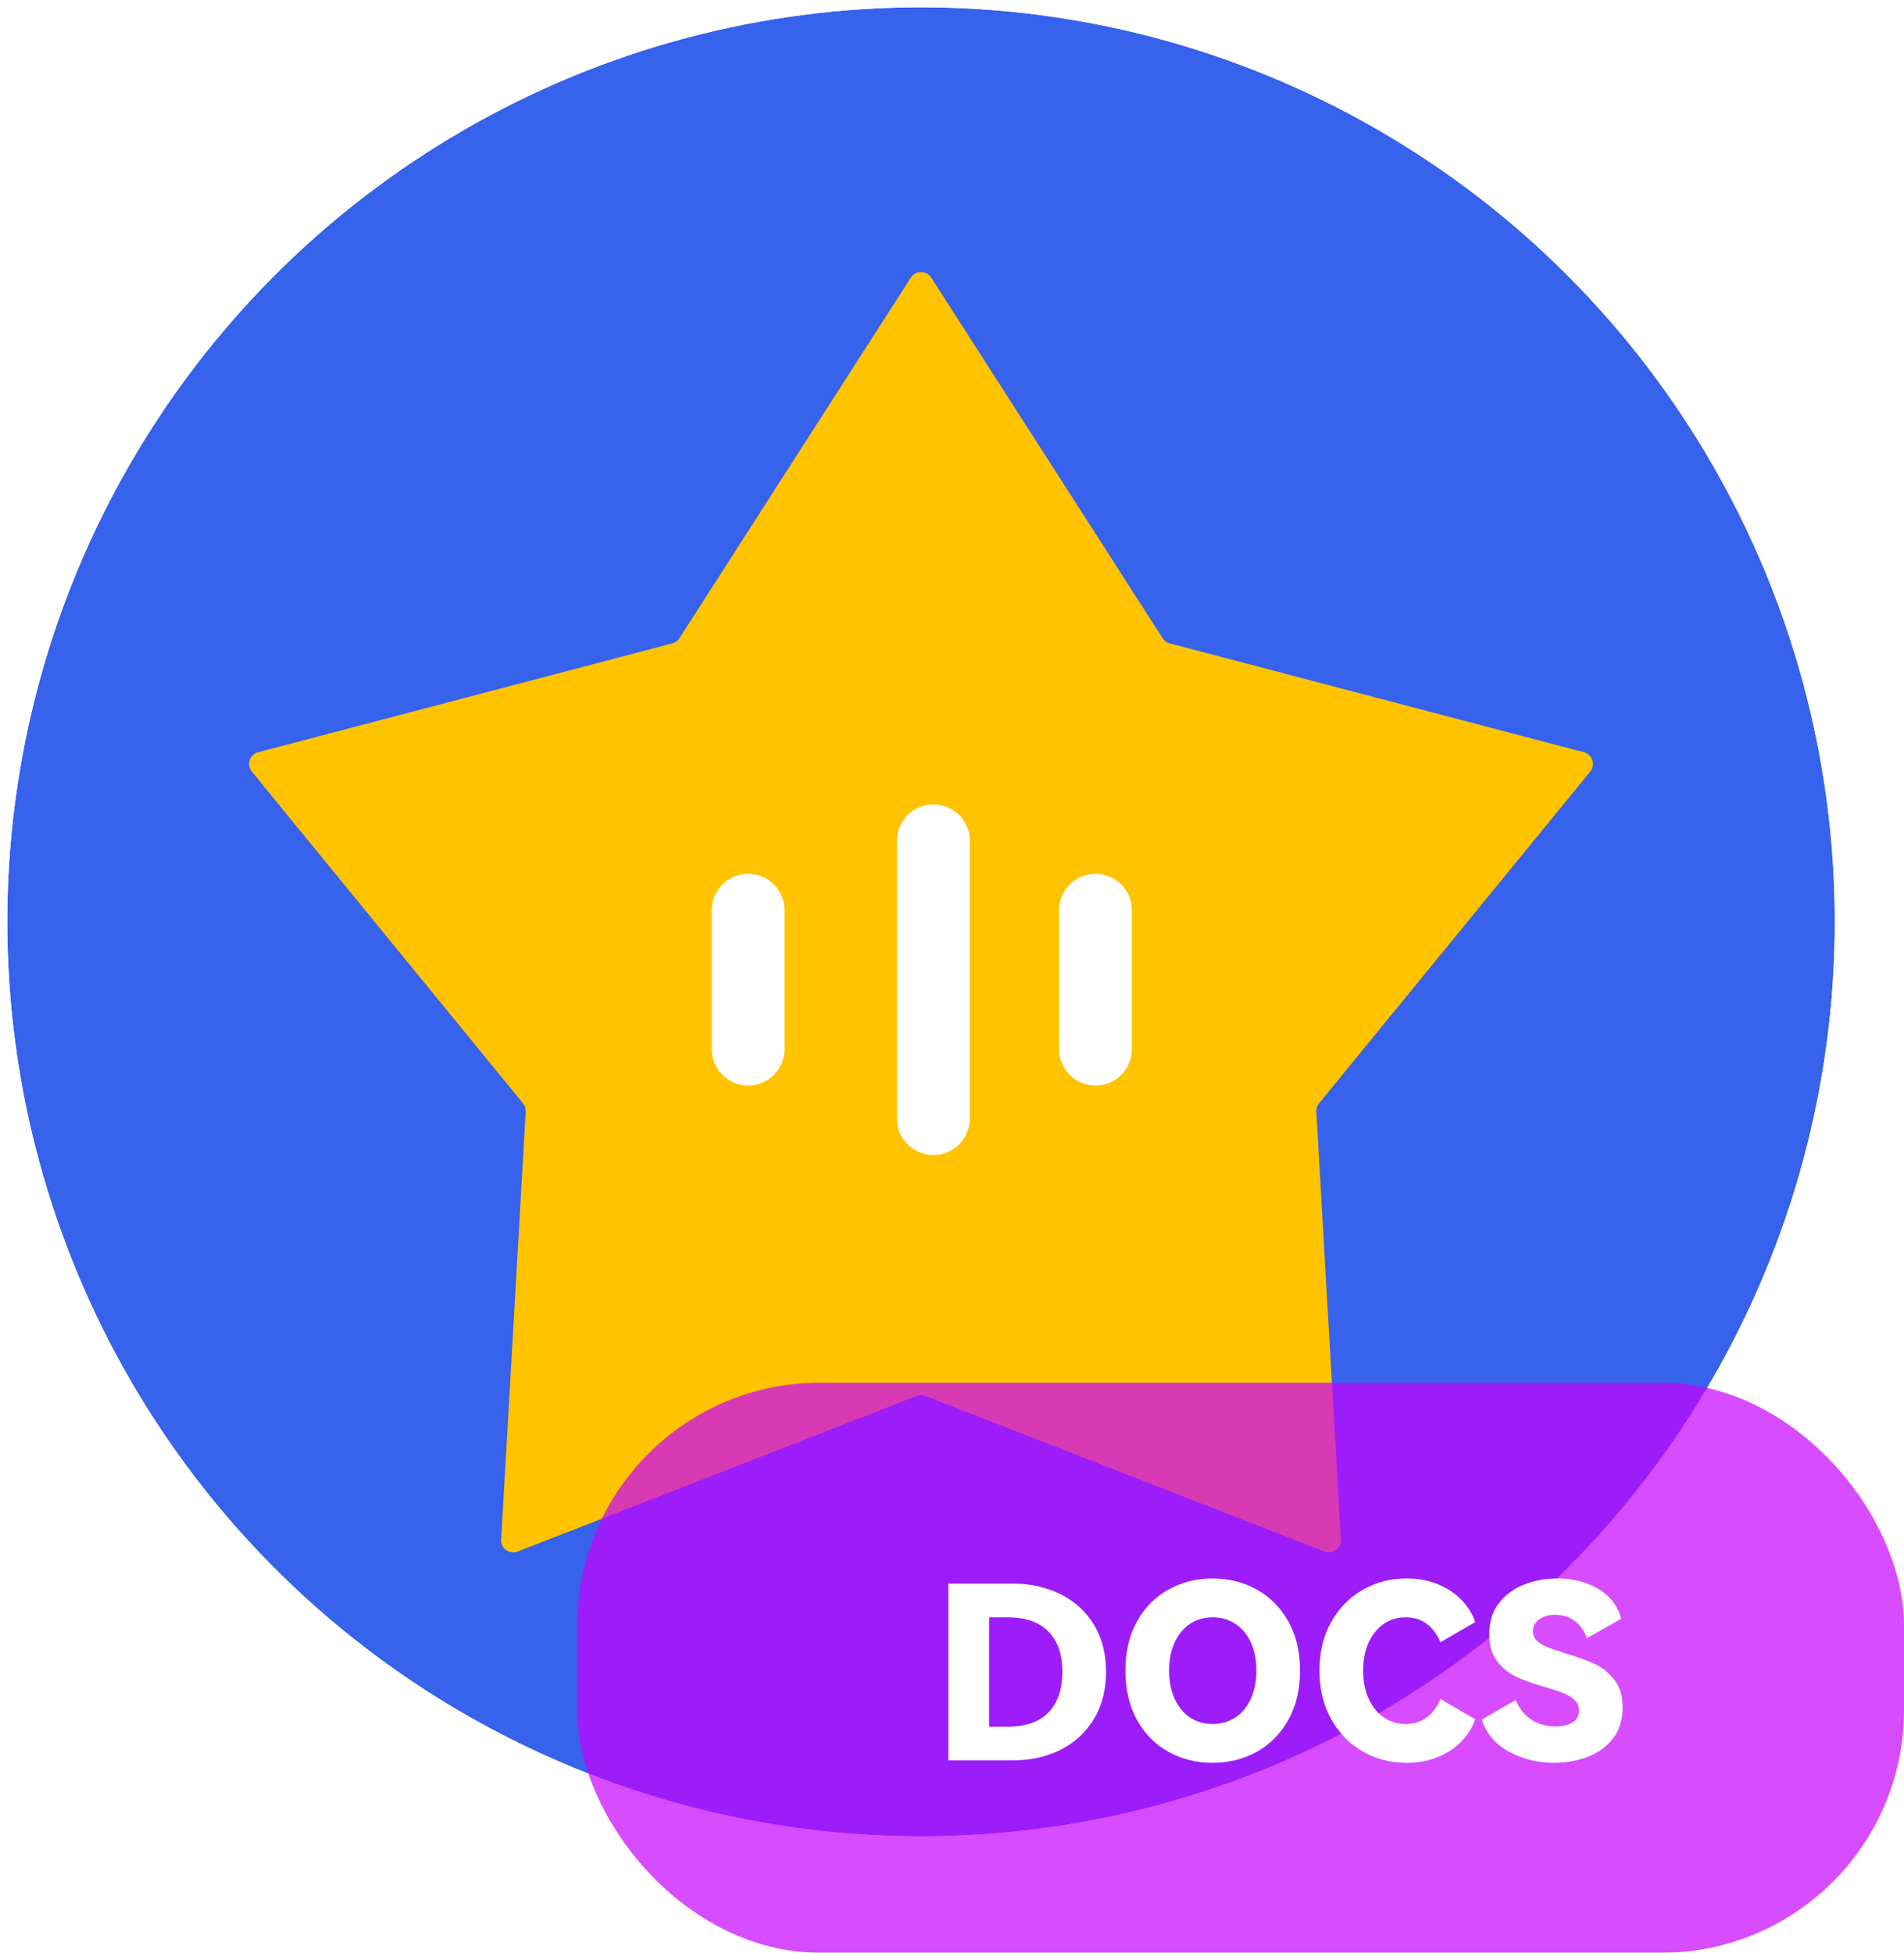 <svg xmlns="http://www.w3.org/2000/svg" xmlns:xlink="http://www.w3.org/1999/xlink" fill="none" version="1.1" width="785" height="805" viewBox="0 0 785 805"><defs><filter id="master_svg0_52_034" filterUnits="objectBoundingBox" color-interpolation-filters="sRGB" x="-12" y="-9" width="614.55" height="614.973"><feFlood flood-opacity="0" result="BackgroundImageFix"/><feColorMatrix in="SourceAlpha" type="matrix" values="0 0 0 0 0 0 0 0 0 0 0 0 0 0 0 0 0 0 127 0"/><feOffset dy="3" dx="0"/><feGaussianBlur stdDeviation="3"/><feColorMatrix type="matrix" values="0 0 0 0 0 0 0 0 0 0 0 0 0 0 0 0 0 0 0.23 0"/><feBlend mode="normal" in2="BackgroundImageFix" result="effect1_dropShadow"/><feBlend mode="normal" in="SourceGraphic" in2="effect1_dropShadow" result="shape"/></filter><filter id="master_svg1_52_043" filterUnits="objectBoundingBox" color-interpolation-filters="sRGB" x="0" y="0" width="547" height="235"><feFlood flood-opacity="0" result="BackgroundImageFix"/><feBlend mode="normal" in="SourceGraphic" in2="BackgroundImageFix" result="shape"/><feGaussianBlur in="BackgroundImage" stdDeviation="5"/><feComposite in2="SourceAlpha" operator="in" result="effect1_foregroundBlur"/><feBlend mode="normal" in="SourceGraphic" in2="effect1_foregroundBlur" result="shape"/></filter></defs><g><g><g><g transform="matrix(1,0,0,-1,0,1514)"><ellipse cx="379.73" cy="1134" rx="376.73" ry="377" fill="#3662EC" fill-opacity="1"/><ellipse cx="379.73" cy="1134" rx="378.23" ry="378.5" fill-opacity="0" stroke-opacity="1" stroke="#FFFFFF" fill="none" stroke-width="3"/></g><g><g filter="url(#master_svg0_52_034)"><path d="M479.341,260.088Q479.593,260.48,479.913,260.818Q480.232,261.157,480.609,261.431Q480.986,261.705,481.407,261.905Q481.828,262.104,482.278,262.223L653.029,307.091Q653.18,307.131,653.328,307.18Q653.476,307.229,653.622,307.287Q653.766,307.345,653.908,307.412Q654.049,307.479,654.185,307.555Q654.322,307.631,654.453,307.715Q654.585,307.8,654.711,307.892Q654.837,307.984,654.957,308.084Q655.077,308.184,655.191,308.291Q655.304,308.399,655.411,308.513Q655.518,308.627,655.617,308.747Q655.716,308.868,655.808,308.995Q655.9,309.121,655.983,309.253Q656.067,309.385,656.142,309.522Q656.217,309.659,656.284,309.801Q656.35,309.942,656.407,310.087Q656.465,310.233,656.513,310.381Q656.562,310.53,656.6,310.681Q656.639,310.832,656.669,310.986Q656.698,311.139,656.718,311.294Q656.738,311.449,656.748,311.605Q656.758,311.761,656.758,311.917Q656.758,312.074,656.749,312.23Q656.739,312.385,656.72,312.54Q656.701,312.696,656.672,312.849Q656.643,313.003,656.605,313.154Q656.567,313.306,656.519,313.454Q656.471,313.603,656.414,313.749Q656.357,313.894,656.291,314.036Q656.226,314.177,656.151,314.315Q656.076,314.452,655.993,314.584Q655.91,314.717,655.819,314.844Q655.728,314.97,655.629,315.091L543.84,451.831Q543.545,452.191,543.322,452.6Q543.099,453.009,542.955,453.451Q542.812,453.894,542.752,454.356Q542.692,454.818,542.719,455.282L552.842,631.659Q552.851,631.815,552.85,631.971Q552.85,632.127,552.839,632.283Q552.828,632.439,552.808,632.594Q552.788,632.749,552.758,632.902Q552.728,633.056,552.689,633.207Q552.649,633.358,552.6,633.507Q552.551,633.655,552.493,633.8Q552.435,633.946,552.368,634.087Q552.302,634.228,552.226,634.365Q552.15,634.502,552.066,634.633Q551.982,634.765,551.89,634.891Q551.798,635.018,551.698,635.138Q551.598,635.258,551.491,635.372Q551.384,635.486,551.27,635.593Q551.156,635.7,551.036,635.799Q550.915,635.899,550.789,635.991Q550.662,636.082,550.53,636.166Q550.398,636.25,550.261,636.325Q550.125,636.401,549.983,636.467Q549.842,636.534,549.697,636.592Q549.551,636.649,549.403,636.698Q549.254,636.746,549.103,636.786Q548.952,636.825,548.798,636.854Q548.645,636.884,548.49,636.904Q548.335,636.924,548.179,636.934Q548.023,636.944,547.866,636.945Q547.71,636.946,547.554,636.936Q547.398,636.927,547.243,636.908Q547.088,636.889,546.934,636.86Q546.781,636.832,546.629,636.794Q546.477,636.755,546.329,636.708Q546.18,636.66,546.034,636.604L381.546,572.469Q381.112,572.3,380.654,572.213Q380.196,572.127,379.73,572.127Q379.264,572.127,378.806,572.213Q378.348,572.3,377.914,572.469L213.426,636.604Q213.28,636.66,213.132,636.708Q212.983,636.755,212.831,636.794Q212.68,636.832,212.526,636.86Q212.372,636.889,212.217,636.908Q212.062,636.927,211.906,636.936Q211.75,636.946,211.594,636.945Q211.437,636.945,211.281,636.934Q211.125,636.924,210.97,636.904Q210.815,636.884,210.662,636.854Q210.508,636.825,210.357,636.786Q210.206,636.746,210.057,636.698Q209.909,636.649,209.763,636.592Q209.618,636.534,209.477,636.467Q209.336,636.401,209.199,636.325Q209.062,636.25,208.93,636.166Q208.798,636.082,208.671,635.991Q208.545,635.899,208.424,635.799Q208.304,635.7,208.19,635.593Q208.076,635.486,207.969,635.372Q207.862,635.258,207.762,635.138Q207.662,635.018,207.57,634.891Q207.478,634.765,207.394,634.633Q207.31,634.502,207.234,634.365Q207.158,634.228,207.092,634.087Q207.025,633.946,206.967,633.8Q206.909,633.655,206.86,633.507Q206.811,633.358,206.772,633.207Q206.732,633.056,206.702,632.902Q206.672,632.749,206.652,632.594Q206.632,632.439,206.621,632.283Q206.611,632.127,206.61,631.971Q206.609,631.815,206.618,631.659L216.741,455.282Q216.768,454.818,216.708,454.356Q216.649,453.894,216.505,453.451Q216.361,453.009,216.138,452.6Q215.915,452.191,215.62,451.831L103.831,315.091Q103.732,314.97,103.641,314.844Q103.55,314.717,103.467,314.584Q103.384,314.452,103.309,314.315Q103.235,314.177,103.169,314.036Q103.103,313.894,103.046,313.749Q102.989,313.603,102.941,313.454Q102.894,313.306,102.855,313.154Q102.817,313.003,102.788,312.849Q102.759,312.696,102.74,312.541Q102.721,312.385,102.711,312.23Q102.702,312.074,102.702,311.917Q102.702,311.761,102.713,311.605Q102.723,311.449,102.742,311.294Q102.762,311.139,102.792,310.986Q102.821,310.832,102.86,310.681Q102.899,310.53,102.947,310.381Q102.995,310.233,103.053,310.087Q103.11,309.942,103.177,309.801Q103.243,309.659,103.318,309.522Q103.393,309.385,103.477,309.253Q103.56,309.121,103.652,308.995Q103.744,308.868,103.843,308.748Q103.942,308.627,104.049,308.513Q104.156,308.399,104.269,308.291Q104.383,308.184,104.503,308.084Q104.623,307.984,104.749,307.892Q104.875,307.8,105.007,307.715Q105.138,307.631,105.275,307.555Q105.412,307.479,105.553,307.412Q105.694,307.345,105.839,307.287Q105.984,307.229,106.132,307.18Q106.28,307.131,106.431,307.091L277.182,262.223Q277.632,262.104,278.053,261.905Q278.474,261.705,278.851,261.431Q279.228,261.157,279.547,260.818Q279.867,260.48,280.119,260.088L375.522,111.448Q375.607,111.316,375.699,111.19Q375.792,111.064,375.892,110.944Q375.992,110.824,376.1,110.711Q376.207,110.597,376.321,110.49Q376.436,110.384,376.557,110.285Q376.677,110.185,376.804,110.094Q376.931,110.003,377.063,109.919Q377.195,109.836,377.333,109.761Q377.47,109.686,377.611,109.62Q377.753,109.553,377.898,109.496Q378.044,109.439,378.193,109.391Q378.341,109.343,378.493,109.304Q378.644,109.265,378.798,109.236Q378.951,109.207,379.107,109.188Q379.262,109.168,379.418,109.158Q379.574,109.148,379.73,109.148Q379.886,109.148,380.042,109.158Q380.198,109.168,380.354,109.188Q380.509,109.207,380.662,109.236Q380.816,109.265,380.967,109.304Q381.119,109.343,381.268,109.391Q381.416,109.439,381.562,109.496Q381.707,109.553,381.849,109.62Q381.99,109.686,382.128,109.761Q382.265,109.836,382.397,109.919Q382.529,110.003,382.656,110.094Q382.783,110.185,382.904,110.285Q383.024,110.384,383.139,110.49Q383.253,110.597,383.361,110.711Q383.468,110.824,383.568,110.944Q383.668,111.064,383.761,111.19Q383.853,111.316,383.938,111.448L479.341,260.088Z" fill="#FFC300" fill-opacity="1"/></g><g><path d="M293.457,375.228Q293.457,374.86,293.475,374.492Q293.493,374.124,293.53,373.758Q293.566,373.391,293.62,373.027Q293.674,372.663,293.746,372.302Q293.817,371.941,293.907,371.583Q293.996,371.226,294.103,370.874Q294.21,370.521,294.334,370.175Q294.458,369.828,294.599,369.488Q294.74,369.148,294.898,368.815Q295.055,368.482,295.229,368.157Q295.402,367.832,295.591,367.516Q295.781,367.201,295.985,366.894Q296.19,366.588,296.409,366.293Q296.629,365.997,296.862,365.712Q297.096,365.427,297.343,365.155Q297.59,364.882,297.851,364.621Q298.111,364.361,298.384,364.114Q298.657,363.866,298.941,363.633Q299.226,363.399,299.522,363.18Q299.818,362.961,300.124,362.756Q300.43,362.551,300.746,362.362Q301.062,362.173,301.386,361.999Q301.711,361.826,302.044,361.668Q302.377,361.511,302.717,361.37Q303.057,361.229,303.404,361.105Q303.751,360.981,304.103,360.874Q304.455,360.767,304.813,360.678Q305.17,360.588,305.531,360.516Q305.892,360.444,306.256,360.39Q306.621,360.336,306.987,360.3Q307.354,360.264,307.721,360.246Q308.089,360.228,308.457,360.228Q308.826,360.228,309.193,360.246Q309.561,360.264,309.928,360.3Q310.294,360.336,310.658,360.39Q311.023,360.444,311.384,360.516Q311.745,360.588,312.102,360.678Q312.459,360.767,312.812,360.874Q313.164,360.981,313.511,361.105Q313.857,361.229,314.198,361.37Q314.538,361.511,314.871,361.668Q315.204,361.826,315.528,361.999Q315.853,362.173,316.169,362.362Q316.485,362.551,316.791,362.756Q317.097,362.961,317.393,363.18Q317.689,363.399,317.973,363.633Q318.258,363.866,318.531,364.114Q318.804,364.361,319.064,364.621Q319.324,364.882,319.572,365.155Q319.819,365.427,320.053,365.712Q320.286,365.997,320.505,366.293Q320.725,366.588,320.929,366.894Q321.134,367.201,321.323,367.516Q321.513,367.832,321.686,368.157Q321.86,368.482,322.017,368.815Q322.175,369.148,322.316,369.488Q322.456,369.828,322.581,370.175Q322.705,370.521,322.811,370.874Q322.918,371.226,323.008,371.583Q323.097,371.941,323.169,372.302Q323.241,372.663,323.295,373.027Q323.349,373.391,323.385,373.758Q323.421,374.124,323.439,374.492Q323.457,374.86,323.457,375.228L323.457,432.494Q323.457,432.862,323.439,433.23Q323.421,433.598,323.385,433.964Q323.349,434.331,323.295,434.695Q323.241,435.059,323.169,435.42Q323.097,435.781,323.008,436.139Q322.918,436.496,322.811,436.848Q322.705,437.201,322.581,437.547Q322.456,437.894,322.316,438.234Q322.175,438.574,322.017,438.907Q321.86,439.24,321.686,439.565Q321.513,439.89,321.323,440.205Q321.134,440.521,320.929,440.827Q320.725,441.134,320.505,441.429Q320.286,441.725,320.053,442.01Q319.819,442.294,319.572,442.567Q319.324,442.84,319.064,443.1Q318.804,443.361,318.531,443.608Q318.258,443.855,317.973,444.089Q317.689,444.323,317.393,444.542Q317.097,444.761,316.791,444.966Q316.485,445.17,316.169,445.36Q315.853,445.549,315.528,445.723Q315.204,445.896,314.871,446.054Q314.538,446.211,314.198,446.352Q313.857,446.493,313.511,446.617Q313.164,446.741,312.812,446.848Q312.459,446.955,312.102,447.044Q311.745,447.134,311.384,447.206Q311.023,447.277,310.658,447.332Q310.294,447.386,309.928,447.422Q309.561,447.458,309.193,447.476Q308.826,447.494,308.457,447.494Q308.089,447.494,307.721,447.476Q307.354,447.458,306.987,447.422Q306.621,447.386,306.256,447.332Q305.892,447.277,305.531,447.206Q305.17,447.134,304.813,447.044Q304.455,446.955,304.103,446.848Q303.751,446.741,303.404,446.617Q303.057,446.493,302.717,446.352Q302.377,446.211,302.044,446.054Q301.711,445.896,301.386,445.723Q301.062,445.549,300.746,445.36Q300.43,445.17,300.124,444.966Q299.818,444.761,299.522,444.542Q299.226,444.323,298.941,444.089Q298.657,443.855,298.384,443.608Q298.111,443.361,297.851,443.1Q297.59,442.84,297.343,442.567Q297.096,442.294,296.862,442.01Q296.629,441.725,296.409,441.429Q296.19,441.134,295.985,440.827Q295.781,440.521,295.591,440.205Q295.402,439.89,295.229,439.565Q295.055,439.24,294.898,438.907Q294.74,438.574,294.599,438.234Q294.458,437.894,294.334,437.547Q294.21,437.201,294.103,436.848Q293.996,436.496,293.907,436.139Q293.817,435.781,293.746,435.42Q293.674,435.059,293.62,434.695Q293.566,434.331,293.53,433.964Q293.493,433.598,293.475,433.23Q293.457,432.862,293.457,432.494L293.457,375.228Z" fill-rule="evenodd" fill="#FFFFFF" fill-opacity="1"/></g><g><path d="M369.822,346.595Q369.822,346.227,369.84,345.859Q369.858,345.491,369.894,345.125Q369.93,344.758,369.984,344.394Q370.038,344.03,370.11,343.669Q370.182,343.308,370.271,342.95Q370.361,342.593,370.467,342.241Q370.574,341.888,370.698,341.542Q370.822,341.195,370.963,340.855Q371.104,340.515,371.262,340.182Q371.419,339.849,371.593,339.524Q371.766,339.199,371.956,338.883Q372.145,338.568,372.35,338.261Q372.554,337.955,372.773,337.66Q372.993,337.364,373.226,337.079Q373.46,336.794,373.707,336.522Q373.955,336.249,374.215,335.988Q374.475,335.728,374.748,335.481Q375.021,335.233,375.306,335Q375.59,334.766,375.886,334.547Q376.182,334.328,376.488,334.123Q376.794,333.918,377.11,333.729Q377.426,333.54,377.751,333.366Q378.075,333.193,378.408,333.035Q378.741,332.878,379.081,332.737Q379.421,332.596,379.768,332.472Q380.115,332.348,380.467,332.241Q380.82,332.134,381.177,332.045Q381.534,331.955,381.895,331.883Q382.256,331.811,382.621,331.757Q382.985,331.703,383.351,331.667Q383.718,331.631,384.085,331.613Q384.453,331.595,384.822,331.595Q385.19,331.595,385.558,331.613Q385.925,331.631,386.292,331.667Q386.658,331.703,387.022,331.757Q387.387,331.811,387.748,331.883Q388.109,331.955,388.466,332.045Q388.823,332.134,389.176,332.241Q389.528,332.348,389.875,332.472Q390.222,332.596,390.562,332.737Q390.902,332.878,391.235,333.035Q391.568,333.193,391.892,333.366Q392.217,333.54,392.533,333.729Q392.849,333.918,393.155,334.123Q393.461,334.328,393.757,334.547Q394.053,334.766,394.337,335Q394.622,335.233,394.895,335.481Q395.168,335.728,395.428,335.988Q395.689,336.249,395.936,336.522Q396.183,336.794,396.417,337.079Q396.65,337.364,396.87,337.66Q397.089,337.955,397.294,338.261Q397.498,338.568,397.687,338.883Q397.877,339.199,398.05,339.524Q398.224,339.849,398.381,340.182Q398.539,340.515,398.68,340.855Q398.821,341.195,398.945,341.542Q399.069,341.888,399.176,342.241Q399.283,342.593,399.372,342.95Q399.461,343.308,399.533,343.669Q399.605,344.03,399.659,344.394Q399.713,344.758,399.749,345.125Q399.785,345.491,399.803,345.859Q399.822,346.227,399.822,346.595L399.822,461.127Q399.822,461.495,399.803,461.863Q399.785,462.23,399.749,462.597Q399.713,462.963,399.659,463.328Q399.605,463.692,399.533,464.053Q399.461,464.414,399.372,464.771Q399.283,465.129,399.176,465.481Q399.069,465.833,398.945,466.18Q398.821,466.527,398.68,466.867Q398.539,467.207,398.381,467.54Q398.224,467.873,398.05,468.198Q397.877,468.522,397.687,468.838Q397.498,469.154,397.294,469.46Q397.089,469.766,396.87,470.062Q396.65,470.358,396.417,470.643Q396.183,470.927,395.936,471.2Q395.689,471.473,395.428,471.733Q395.168,471.994,394.895,472.241Q394.622,472.488,394.337,472.722Q394.053,472.955,393.757,473.175Q393.461,473.394,393.155,473.599Q392.849,473.803,392.533,473.993Q392.217,474.182,391.892,474.355Q391.568,474.529,391.235,474.686Q390.902,474.844,390.562,474.985Q390.222,475.126,389.875,475.25Q389.528,475.374,389.176,475.481Q388.823,475.588,388.466,475.677Q388.109,475.767,387.748,475.838Q387.387,475.91,387.022,475.964Q386.658,476.018,386.292,476.054Q385.925,476.091,385.558,476.109Q385.19,476.127,384.822,476.127Q384.453,476.127,384.085,476.109Q383.718,476.091,383.351,476.054Q382.985,476.018,382.621,475.964Q382.256,475.91,381.895,475.838Q381.534,475.767,381.177,475.677Q380.82,475.588,380.467,475.481Q380.115,475.374,379.768,475.25Q379.421,475.126,379.081,474.985Q378.741,474.844,378.408,474.686Q378.075,474.529,377.751,474.355Q377.426,474.182,377.11,473.993Q376.794,473.803,376.488,473.599Q376.182,473.394,375.886,473.175Q375.59,472.955,375.306,472.722Q375.021,472.488,374.748,472.241Q374.475,471.994,374.215,471.733Q373.955,471.473,373.707,471.2Q373.46,470.927,373.226,470.643Q372.993,470.358,372.773,470.062Q372.554,469.766,372.35,469.46Q372.145,469.154,371.956,468.838Q371.766,468.522,371.593,468.198Q371.419,467.873,371.262,467.54Q371.104,467.207,370.963,466.867Q370.822,466.527,370.698,466.18Q370.574,465.833,370.467,465.481Q370.361,465.129,370.271,464.771Q370.182,464.414,370.11,464.053Q370.038,463.692,369.984,463.328Q369.93,462.963,369.894,462.597Q369.858,462.23,369.84,461.863Q369.822,461.495,369.822,461.127L369.822,346.595Z" fill-rule="evenodd" fill="#FFFFFF" fill-opacity="1"/></g><g><path d="M436.64,375.228Q436.64,374.86,436.658,374.492Q436.676,374.124,436.713,373.758Q436.749,373.391,436.803,373.027Q436.857,372.663,436.929,372.302Q437,371.941,437.09,371.583Q437.179,371.226,437.286,370.874Q437.393,370.521,437.517,370.175Q437.641,369.828,437.782,369.488Q437.923,369.148,438.081,368.815Q438.238,368.482,438.412,368.157Q438.585,367.832,438.774,367.516Q438.964,367.201,439.168,366.894Q439.373,366.588,439.592,366.293Q439.812,365.997,440.045,365.712Q440.279,365.427,440.526,365.155Q440.773,364.882,441.034,364.621Q441.294,364.361,441.567,364.114Q441.84,363.866,442.124,363.633Q442.409,363.399,442.705,363.18Q443.001,362.961,443.307,362.756Q443.613,362.551,443.929,362.362Q444.245,362.173,444.569,361.999Q444.894,361.826,445.227,361.668Q445.56,361.511,445.9,361.37Q446.24,361.229,446.587,361.105Q446.934,360.981,447.286,360.874Q447.638,360.767,447.996,360.678Q448.353,360.588,448.714,360.516Q449.075,360.444,449.439,360.39Q449.804,360.336,450.17,360.3Q450.537,360.264,450.904,360.246Q451.272,360.228,451.64,360.228Q452.009,360.228,452.376,360.246Q452.744,360.264,453.111,360.3Q453.477,360.336,453.841,360.39Q454.206,360.444,454.567,360.516Q454.928,360.588,455.285,360.678Q455.642,360.767,455.995,360.874Q456.347,360.981,456.694,361.105Q457.04,361.229,457.381,361.37Q457.721,361.511,458.054,361.668Q458.387,361.826,458.711,361.999Q459.036,362.173,459.352,362.362Q459.668,362.551,459.974,362.756Q460.28,362.961,460.576,363.18Q460.872,363.399,461.156,363.633Q461.441,363.866,461.714,364.114Q461.987,364.361,462.247,364.621Q462.507,364.882,462.755,365.155Q463.002,365.427,463.236,365.712Q463.469,365.997,463.688,366.293Q463.908,366.588,464.112,366.894Q464.317,367.201,464.506,367.516Q464.696,367.832,464.869,368.157Q465.043,368.482,465.2,368.815Q465.358,369.148,465.499,369.488Q465.639,369.828,465.764,370.175Q465.888,370.521,465.994,370.874Q466.101,371.226,466.191,371.583Q466.28,371.941,466.352,372.302Q466.424,372.663,466.478,373.027Q466.532,373.391,466.568,373.758Q466.604,374.124,466.622,374.492Q466.64,374.86,466.64,375.228L466.64,432.494Q466.64,432.862,466.622,433.23Q466.604,433.598,466.568,433.964Q466.532,434.331,466.478,434.695Q466.424,435.059,466.352,435.42Q466.28,435.781,466.191,436.139Q466.101,436.496,465.994,436.848Q465.888,437.201,465.764,437.547Q465.639,437.894,465.499,438.234Q465.358,438.574,465.2,438.907Q465.043,439.24,464.869,439.565Q464.696,439.89,464.506,440.205Q464.317,440.521,464.112,440.827Q463.908,441.134,463.688,441.429Q463.469,441.725,463.236,442.01Q463.002,442.294,462.755,442.567Q462.507,442.84,462.247,443.1Q461.987,443.361,461.714,443.608Q461.441,443.855,461.156,444.089Q460.872,444.323,460.576,444.542Q460.28,444.761,459.974,444.966Q459.668,445.17,459.352,445.36Q459.036,445.549,458.711,445.723Q458.387,445.896,458.054,446.054Q457.721,446.211,457.381,446.352Q457.04,446.493,456.694,446.617Q456.347,446.741,455.995,446.848Q455.642,446.955,455.285,447.044Q454.928,447.134,454.567,447.206Q454.206,447.277,453.841,447.332Q453.477,447.386,453.111,447.422Q452.744,447.458,452.376,447.476Q452.009,447.494,451.64,447.494Q451.272,447.494,450.904,447.476Q450.537,447.458,450.17,447.422Q449.804,447.386,449.439,447.332Q449.075,447.277,448.714,447.206Q448.353,447.134,447.996,447.044Q447.638,446.955,447.286,446.848Q446.934,446.741,446.587,446.617Q446.24,446.493,445.9,446.352Q445.56,446.211,445.227,446.054Q444.894,445.896,444.569,445.723Q444.245,445.549,443.929,445.36Q443.613,445.17,443.307,444.966Q443.001,444.761,442.705,444.542Q442.409,444.323,442.124,444.089Q441.84,443.855,441.567,443.608Q441.294,443.361,441.034,443.1Q440.773,442.84,440.526,442.567Q440.279,442.294,440.045,442.01Q439.812,441.725,439.592,441.429Q439.373,441.134,439.168,440.827Q438.964,440.521,438.774,440.205Q438.585,439.89,438.412,439.565Q438.238,439.24,438.081,438.907Q437.923,438.574,437.782,438.234Q437.641,437.894,437.517,437.547Q437.393,437.201,437.286,436.848Q437.179,436.496,437.09,436.139Q437,435.781,436.929,435.42Q436.857,435.059,436.803,434.695Q436.749,434.331,436.713,433.964Q436.676,433.598,436.658,433.23Q436.64,432.862,436.64,432.494L436.64,375.228Z" fill-rule="evenodd" fill="#FFFFFF" fill-opacity="1"/></g></g></g></g><g><g filter="url(#master_svg1_52_043)"><rect x="238" y="570" width="547" height="235" rx="100" fill="#C800FF" fill-opacity="0.7"/></g><g><path d="M417.562,652.825Q428.328,652.825,437.078,657.106Q445.844,661.388,450.922,669.606Q456,677.825,456,689.169Q456,700.513,450.922,708.778Q445.844,717.044,437.141,721.372Q428.438,725.7,417.562,725.7L391,725.7L391,652.825L417.562,652.825ZM415.375,711.825Q426.531,711.825,432.266,705.935Q438,700.044,438,689.153Q438,678.388,432.219,672.544Q426.438,666.7,415.375,666.7L407.797,666.7L407.797,711.825L415.375,711.825ZM464,688.638Q464,677.028,468.766,668.419Q473.547,659.81,481.797,655.263Q490.047,650.7,499.984,650.7Q509.953,650.7,518.141,655.263Q526.344,659.81,531.172,668.419Q536,677.028,536,688.638Q536,700.372,531.172,708.981Q526.344,717.591,518.141,722.153Q509.953,726.7,499.984,726.7Q489.938,726.7,481.734,722.153Q473.547,717.591,468.766,708.981Q464,700.372,464,688.638ZM482,688.606Q482,695.216,484.281,700.247Q486.562,705.278,490.609,707.997Q494.672,710.7,499.938,710.7Q505.219,710.7,509.328,707.997Q513.438,705.278,515.719,700.247Q518,695.216,518,688.606Q518,682.091,515.719,677.106Q513.438,672.122,509.328,669.419Q505.219,666.7,499.938,666.7Q494.672,666.7,490.609,669.419Q486.562,672.122,484.281,677.106Q482,682.091,482,688.606ZM579.5,710.7Q589.406,710.7,593.906,700.419L608.203,708.716Q606.609,713.591,602.703,717.716Q598.797,721.825,592.953,724.263Q587.109,726.7,579.906,726.7Q570,726.7,561.797,721.997Q553.609,717.294,548.797,708.638Q544,699.966,544,688.638Q544,677.325,548.797,668.731Q553.609,660.122,561.797,655.419Q570,650.7,579.906,650.7Q587.109,650.7,592.953,653.138Q598.797,655.575,602.703,659.7Q606.609,663.81,608.203,668.685L593.906,676.981Q589.406,666.7,579.5,666.7Q574.609,666.7,570.656,669.325Q566.703,671.95,564.344,676.95Q562,681.935,562,688.653Q562,695.372,564.344,700.419Q566.703,705.45,570.656,708.075Q574.609,710.7,579.5,710.7ZM669,703.747Q669,711.903,664.719,717.044Q660.438,722.185,654,724.45Q647.562,726.7,640.812,726.7Q630.625,726.7,622.172,722.122Q613.719,717.528,610.906,708.856L624.875,700.841Q627.078,706.013,631.328,708.856Q635.578,711.7,641.391,711.7Q645.688,711.7,648.344,710.044Q651,708.372,651,705.153Q651,702.528,649.188,700.825Q647.375,699.106,644.656,697.997Q641.953,696.888,637.016,695.481Q629.781,693.372,625.203,691.263Q620.641,689.153,617.312,684.872Q614,680.591,614,673.653Q614,665.997,617.984,660.872Q621.969,655.731,628.359,653.216Q634.766,650.7,642.109,650.7Q651.766,650.7,659.016,655.028Q666.281,659.356,668.391,667.325L654.234,675.341Q652.641,670.778,649.297,668.247Q645.953,665.7,641.172,665.7Q637.094,665.7,634.547,667.606Q632,669.513,632,672.544Q632,674.856,633.75,676.466Q635.516,678.075,638.109,679.091Q640.719,680.091,645.531,681.606Q652.953,683.81,657.562,685.981Q662.188,688.138,665.594,692.481Q669,696.81,669,703.747Z" fill="#FFFFFF" fill-opacity="1"/></g></g></g></svg>